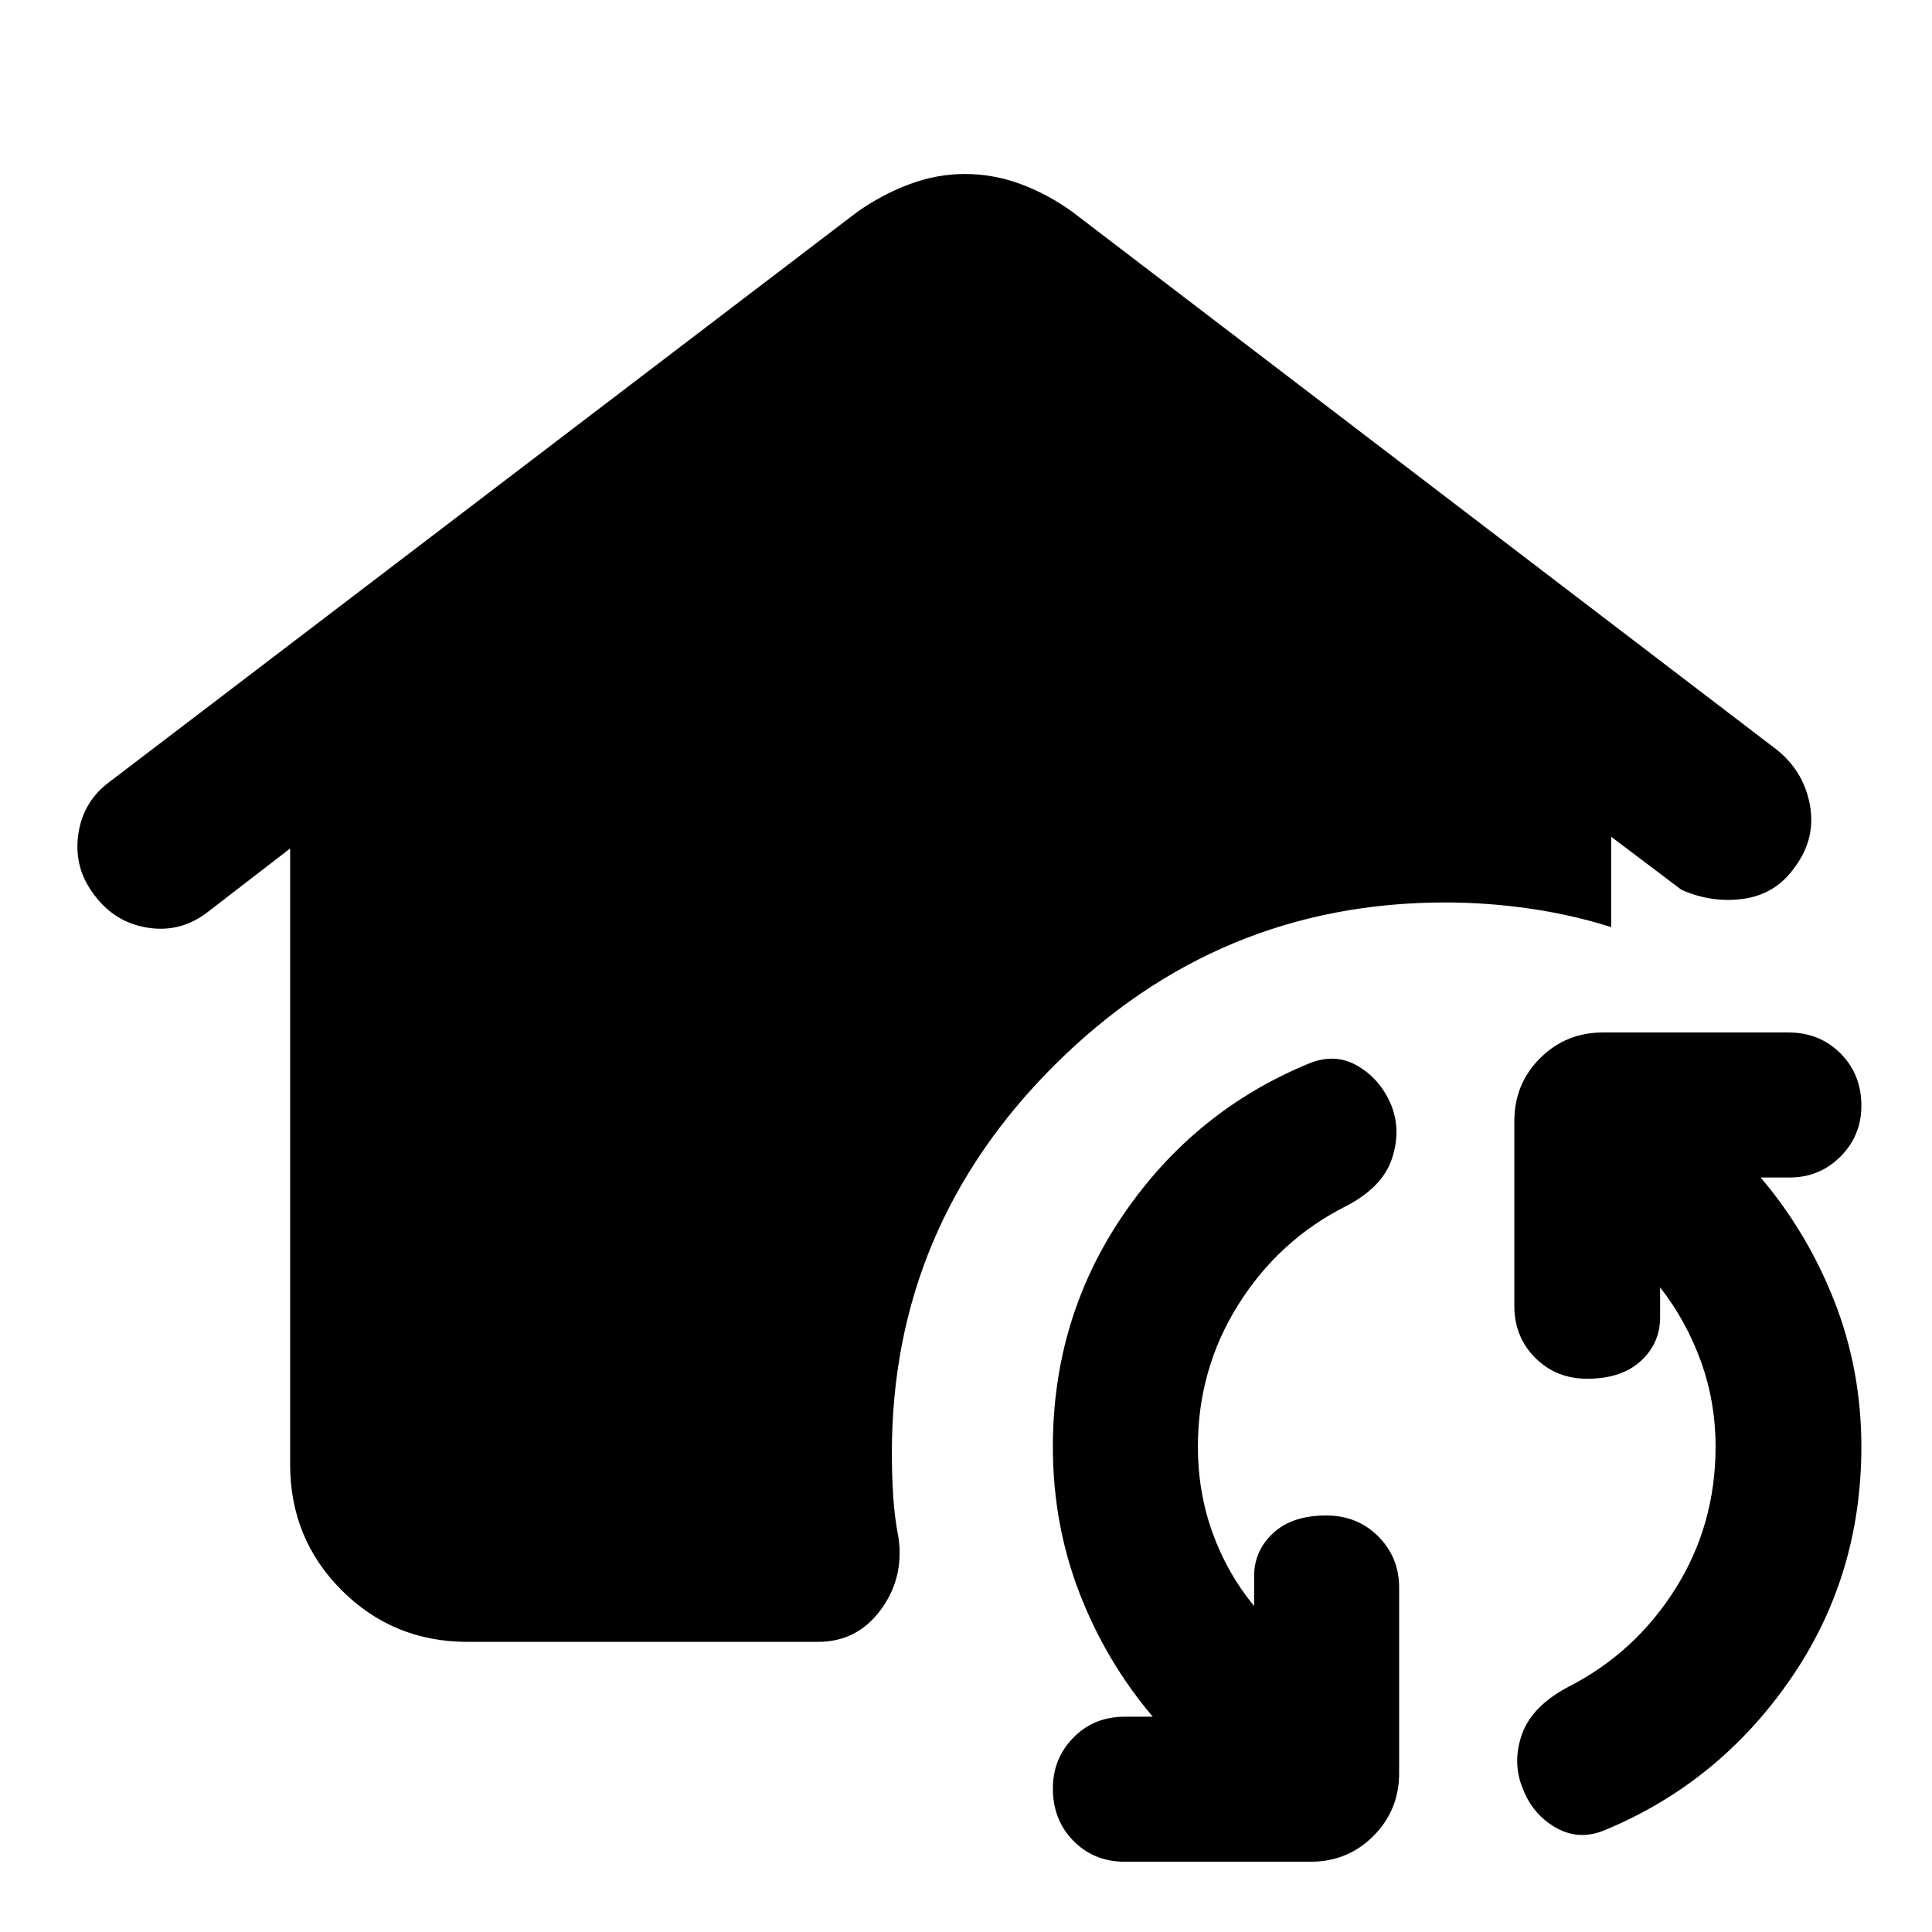 <svg xmlns="http://www.w3.org/2000/svg" height="40" viewBox="0 -960 960 960" width="40"><path d="M232.32-144.17q-36.92 0-62.53-25.62-25.62-25.61-25.62-62.53v-306.07L103.46-507q-13.45 10.55-29.96 7.99-16.52-2.57-26.69-16.35-10.17-13.22-7.95-29.79 2.22-16.57 15.75-26.49l371.3-283.01q12.39-8.74 26-13.82 13.6-5.08 27.52-5.08 14.3 0 27.91 5.08 13.6 5.08 25.62 13.82l349.31 266.72q13.83 10.74 17.01 27.63 3.17 16.89-7.38 31.1-9.42 13.45-25.25 15.77-15.82 2.33-31.16-4.45l-34.92-26.35v44.9q-19.57-6.19-40.61-9.21-21.03-3.03-41.84-3.03-112.94 0-193.95 80.64-81.01 80.63-81.01 192.81 0 10.34.64 21.13.65 10.8 2.69 21.21 2.76 20.15-8.99 35.88-11.74 15.73-30.99 15.73H232.32ZM559-34.91q-15.45 0-25.64-10.39-10.2-10.38-10.2-26.02 0-14.88 10.2-25.27 10.19-10.38 25.45-10.38h14q-23.36-27.57-36.51-61.68-13.14-34.12-13.14-72.48 0-64.2 35.26-115.68 35.26-51.48 92.28-74.86 12.88-5.19 24.08 1.42 11.19 6.6 16.57 19.48 5 12.89.15 26.93t-23.05 23.36q-33.12 16.81-53.17 48.81-20.06 31.99-20.06 70.54 0 22.59 7.29 42.79 7.3 20.19 20.65 36.37v-14.81q0-12.63 9.44-21.41t26.4-8.78q15.45 0 25.83 10.38 10.39 10.39 10.39 25.46v92.14q0 18.5-12.79 31.29-12.78 12.79-31.28 12.79H559Zm238.8-15.87q-12.89 5.56-24.49-.94-11.6-6.51-16.6-19.4-5.38-12.88-.53-26.92 4.85-14.05 23.05-23.74 33.12-16.87 53.18-48.65 20.05-31.77 20.05-70.7 0-22.22-7.29-42.41-7.3-20.2-20.27-36.75v14.81q0 13-9.63 21.78-9.63 8.79-26.59 8.79-15.45 0-25.83-10.39-10.39-10.38-10.39-25.83v-91.77q0-18.5 12.79-31.28 12.79-12.79 31.29-12.79h92.14q15.45 0 25.83 10.38 10.39 10.39 10.39 26.02 0 14.89-10.39 25.27-10.38 10.39-25.26 10.39h-14.38q23.36 27.56 36.7 61.68 13.33 34.11 13.33 72.1 0 64.58-35.45 115.78Q854-74.16 797.8-50.78Z"/></svg>